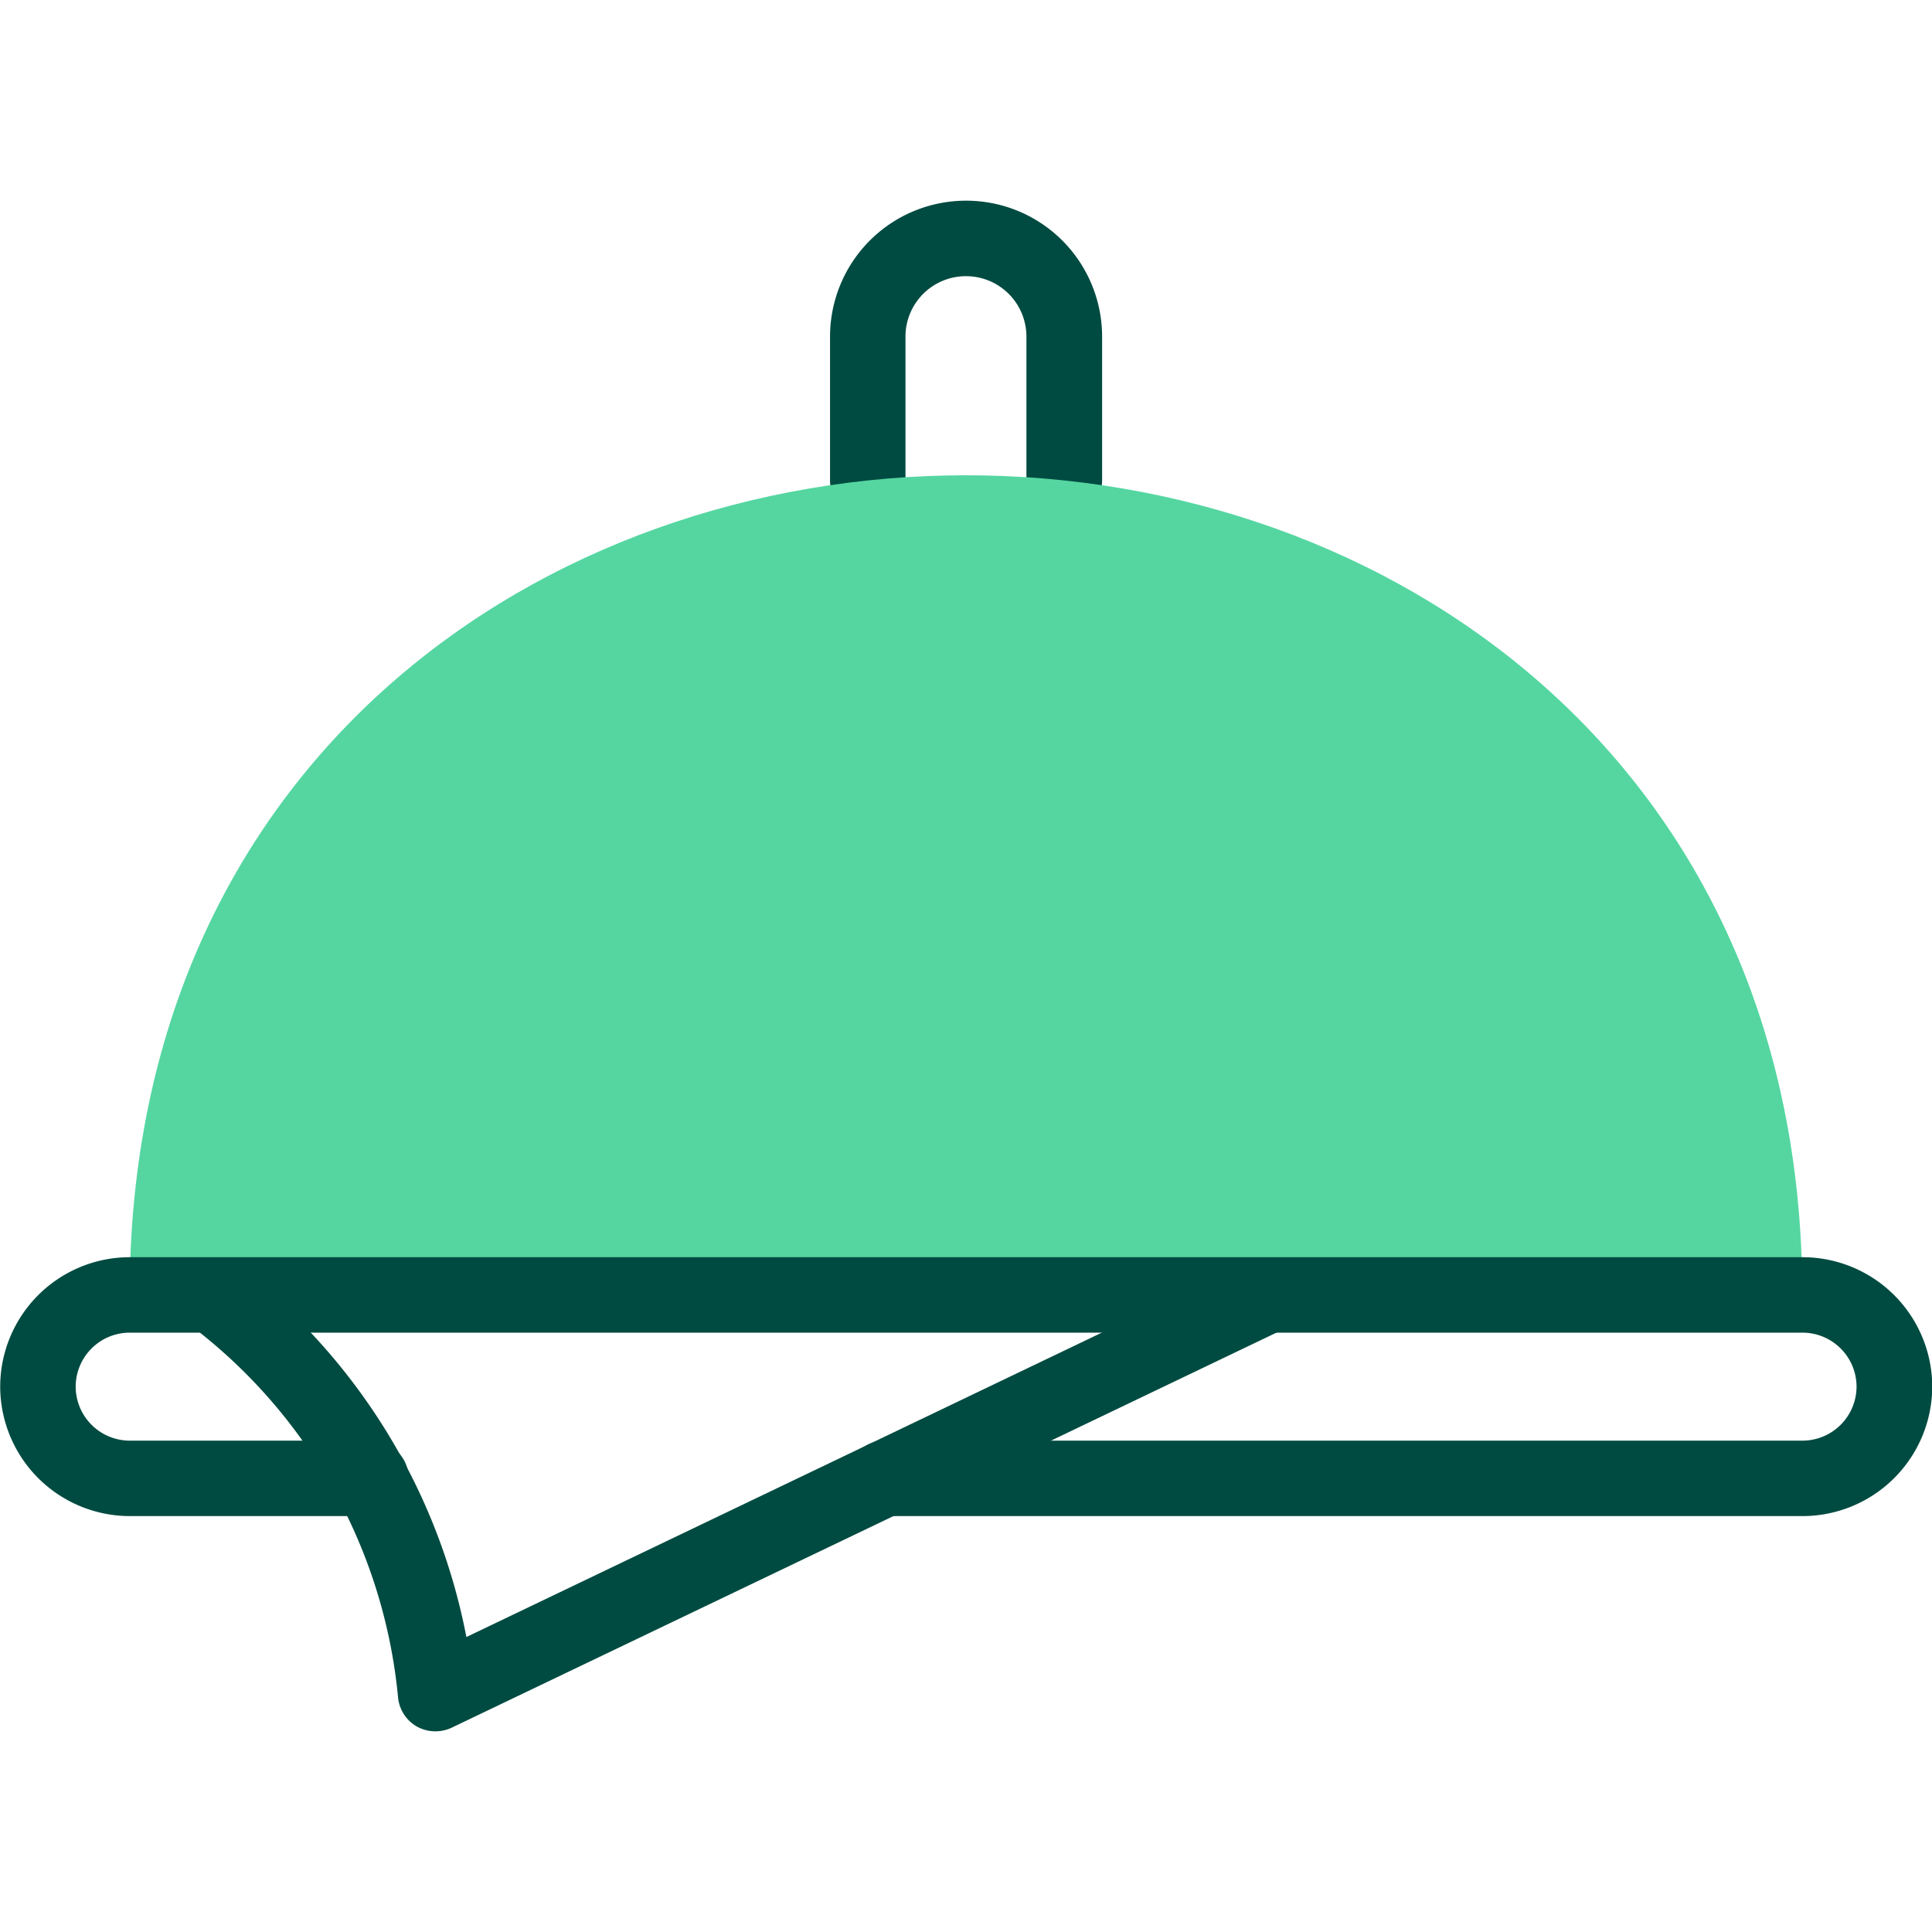 <svg xmlns="http://www.w3.org/2000/svg" xmlns:xlink="http://www.w3.org/1999/xlink" width="40" height="40" viewBox="0 0 40 40">
  <defs>
    <clipPath id="clip-path">
      <path id="path21" d="M0-682.665H40v40H0Z" transform="translate(0 682.665)"/>
    </clipPath>
  </defs>
  <g id="g15" transform="translate(0 682.665)">
    <g id="g17" transform="translate(0 -682.665)">
      <g id="g19" clip-path="url(#clip-path)">
        <g id="g25" transform="translate(41.56 21.567)">
          <path id="path27" d="M-245.537-88.753a.778.778,0,0,1,.51.19l5.118,4.419a.781.781,0,0,1,.262.71.781.781,0,0,1-.462.6,8.265,8.265,0,0,0-5.3,7.155c-.45,3.6-2.75,4.888-4.752,4.888a5.405,5.405,0,0,1-4.8-3.021c-.5-1.087-.988-3.308,1.311-5.966l7.527-8.7A.779.779,0,0,1-245.537-88.753Zm3.711,5.018-3.631-3.135-7.017,8.113c-1.281,1.481-1.661,3.006-1.072,4.294a3.8,3.8,0,0,0,3.383,2.109c1.755,0,2.922-1.283,3.2-3.52A9.735,9.735,0,0,1-241.826-83.735Z" transform="translate(255.384 88.753)" fill="#020288"/>
        </g>
      </g>
    </g>
    <g id="g29" transform="translate(0 -682.665)">
      <g id="g31" clip-path="url(#clip-path)">
        <g id="g37" transform="translate(17.185 4.155)">
          <path id="path39" d="M-8.486-92.252a.781.781,0,0,1-.781-.781v-2.981a1.251,1.251,0,0,0-1.252-1.247,1.251,1.251,0,0,0-1.252,1.247v2.981a.781.781,0,0,1-.781.781.781.781,0,0,1-.781-.781v-2.981a2.815,2.815,0,0,1,2.814-2.81A2.815,2.815,0,0,1-7.7-96.014v2.981A.781.781,0,0,1-8.486-92.252Z" transform="translate(13.333 98.824)" fill="#004b41"/>
        </g>
        <g id="g41" transform="translate(2.684 9.839)">
          <path id="path43" d="M0-272.718H34.631c0-11.066-8.577-16.974-17.315-16.974S0-283.784,0-272.718" transform="translate(0 289.693)" fill="#55d6a1" fill-rule="evenodd"/>
        </g>
        <g id="g45" transform="translate(3.634 26.032)">
          <path id="path47" d="M-380.45-3.523a.781.781,0,0,1-.39-.1.781.781,0,0,1-.389-.616,10.958,10.958,0,0,0-4.327-7.713.781.781,0,0,1-.1-1.1.781.781,0,0,1,1.1-.1,12.693,12.693,0,0,1,4.743,7.677l16.245-7.782a.781.781,0,0,1,1.042.367.781.781,0,0,1-.367,1.042L-380.113-3.6A.781.781,0,0,1-380.45-3.523Z" transform="translate(385.835 13.336)" fill="#004b41"/>
        </g>
        <g id="g49" transform="translate(0 26.032)">
          <path id="path51" d="M-93.673-72.8h-19a.781.781,0,0,1-.781-.781.781.781,0,0,1,.781-.781h19a1.122,1.122,0,0,0,1.123-1.119,1.121,1.121,0,0,0-1.123-1.117H-128.3a1.12,1.12,0,0,0-1.121,1.117,1.121,1.121,0,0,0,1.121,1.119h4.992a.781.781,0,0,1,.781.781.781.781,0,0,1-.781.781H-128.3a2.686,2.686,0,0,1-2.684-2.681,2.684,2.684,0,0,1,2.684-2.679h34.631a2.686,2.686,0,0,1,2.686,2.679A2.687,2.687,0,0,1-93.673-72.8Z" transform="translate(130.988 78.157)" fill="#004b41"/>
        </g>
      </g>
    </g>
  </g>
</svg>
